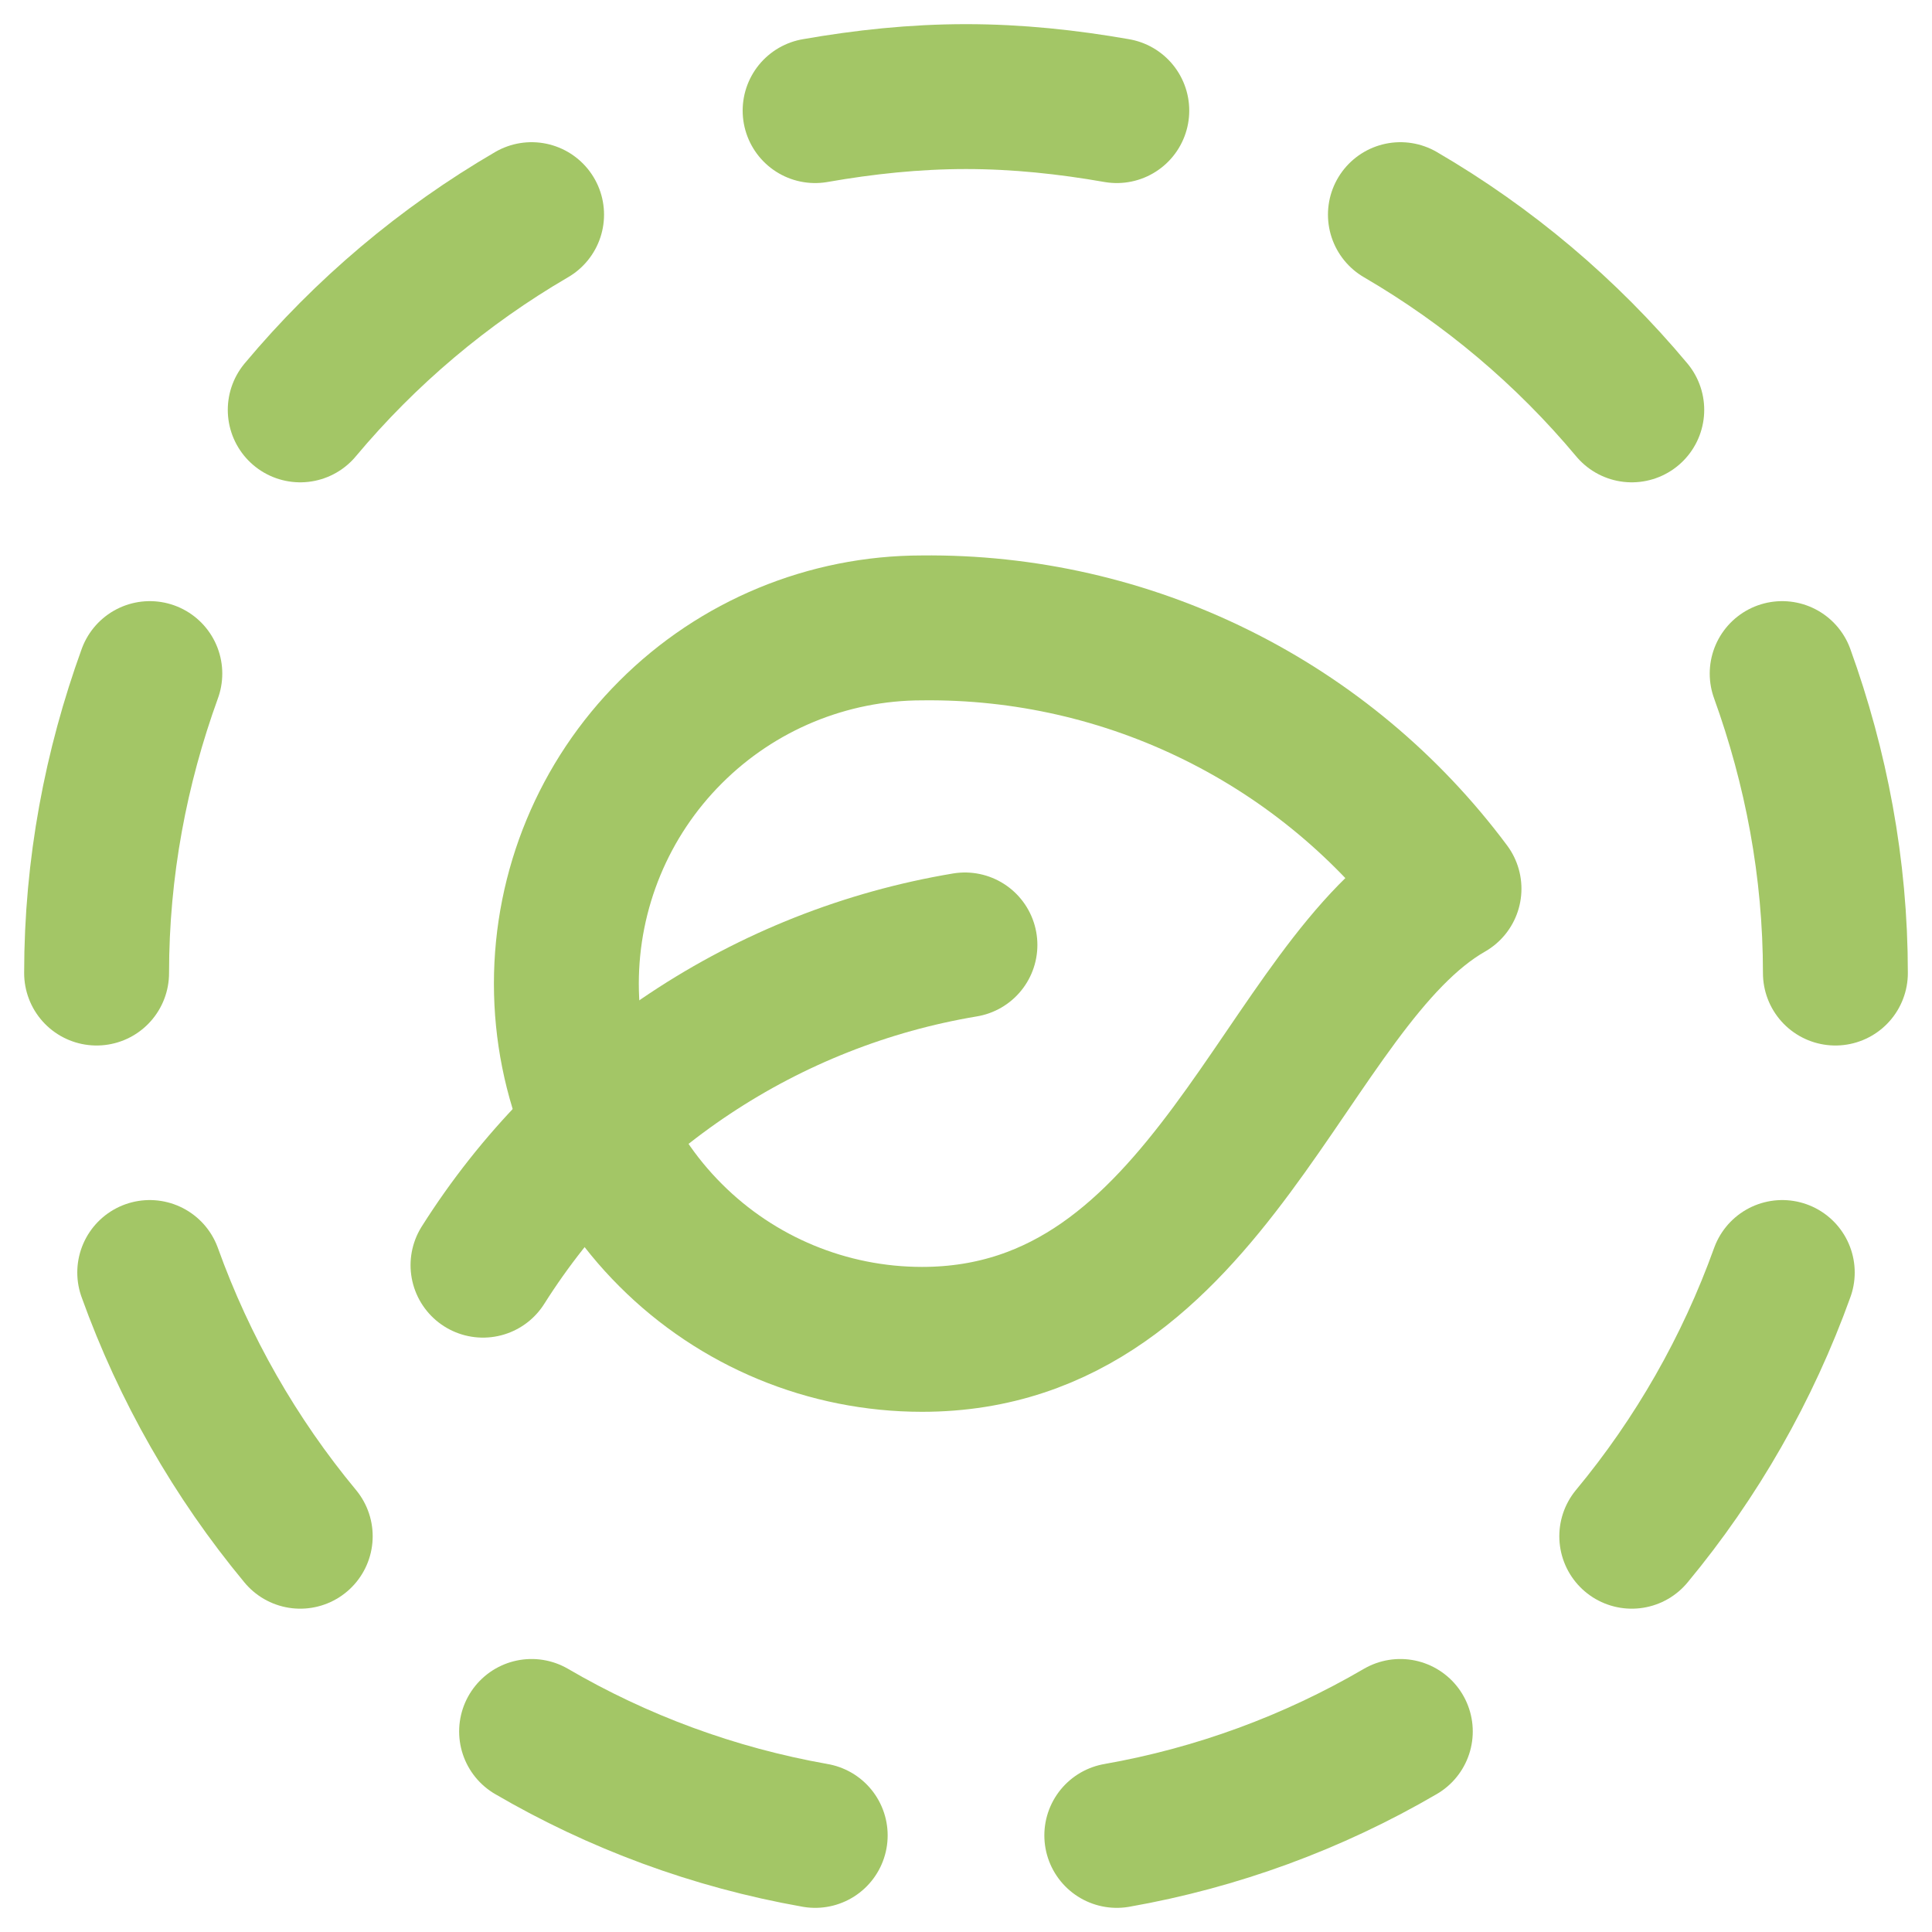 <svg width="20" height="20" viewBox="0 0 20 20" fill="none" xmlns="http://www.w3.org/2000/svg">
<path d="M11.561 1.145C11.053 1.056 10.534 1 10 1C9.466 1 8.946 1.056 8.438 1.145" stroke="#A3C666" stroke-width="1.5" stroke-linecap="round" stroke-linejoin="round"/>
<path d="M18.449 6.973C18.799 7.942 19 8.983 19 10.073" stroke="#A3C666" stroke-width="1.5" stroke-linecap="round" stroke-linejoin="round"/>
<path d="M16.892 4.243C16.216 3.434 15.405 2.751 14.497 2.222" stroke="#A3C666" stroke-width="1.5" stroke-linecap="round" stroke-linejoin="round"/>
<path d="M5.503 2.222C4.595 2.751 3.784 3.435 3.108 4.243" stroke="#A3C666" stroke-width="1.5" stroke-linecap="round" stroke-linejoin="round"/>
<path d="M1 10.073C1 8.982 1.2 7.941 1.551 6.973" stroke="#A3C666" stroke-width="1.5" stroke-linecap="round" stroke-linejoin="round"/>
<path d="M5.503 17.924C6.396 18.445 7.385 18.814 8.439 19" stroke="#A3C666" stroke-width="1.5" stroke-linecap="round" stroke-linejoin="round"/>
<path d="M1.55 13.173C1.908 14.168 2.435 15.092 3.108 15.903" stroke="#A3C666" stroke-width="1.5" stroke-linecap="round" stroke-linejoin="round"/>
<path d="M11.561 19C12.595 18.818 13.588 18.454 14.496 17.924" stroke="#A3C666" stroke-width="1.5" stroke-linecap="round" stroke-linejoin="round"/>
<path d="M16.892 15.903C17.565 15.092 18.092 14.168 18.45 13.173" stroke="#A3C666" stroke-width="1.5" stroke-linecap="round" stroke-linejoin="round"/>
<path d="M9.545 6.5C8.569 6.5 7.632 6.888 6.942 7.579C6.251 8.269 5.863 9.206 5.863 10.183C5.863 11.159 6.251 12.096 6.942 12.786C7.632 13.477 8.569 13.865 9.545 13.865C12.545 13.865 13.281 10.182 15 9.2C14.368 8.352 13.545 7.665 12.597 7.196C11.649 6.726 10.603 6.488 9.545 6.5Z" stroke="#A3C666" stroke-width="1.5" stroke-linecap="round" stroke-linejoin="round"/>
<path d="M9.989 9.782C8.971 9.952 8.001 10.336 7.141 10.907C6.281 11.478 5.551 12.225 5 13.097" stroke="#A3C666" stroke-width="1.5" stroke-linecap="round" stroke-linejoin="round"/>
</svg>
